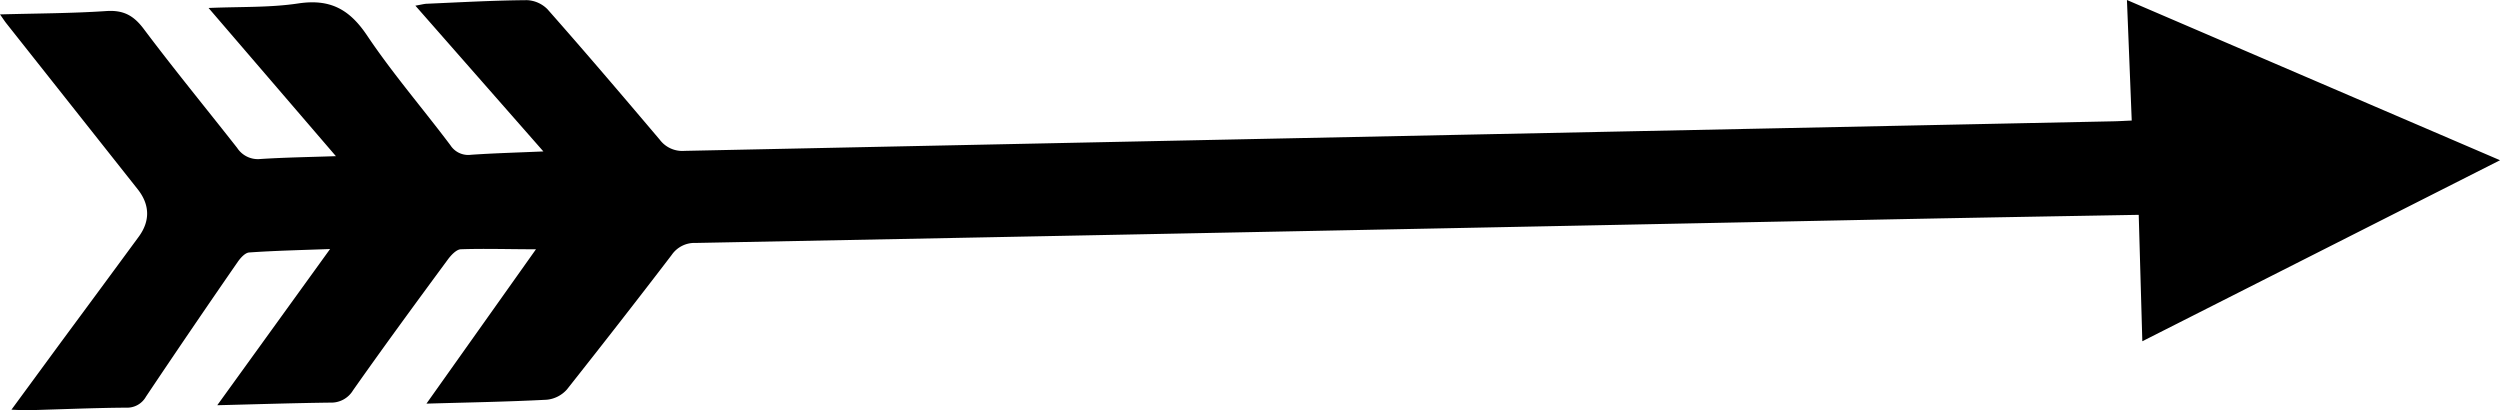 <svg xmlns="http://www.w3.org/2000/svg" viewBox="0 0 485.71 79.71"><title>Arrow</title><g className="Layer_2" data-name="Layer 2"><g className="Container"><path className="Arrow" d="M413.23,0c.33,8.24.63,15.74.93,23.42-1.42.06-2.53.13-3.65.15Q346,24.91,281.57,26.23,207.27,27.76,133,29.31a5.47,5.47,0,0,1-4.82-2.17c-7.2-8.5-14.44-17-21.81-25.34a5.94,5.94,0,0,0-4-1.77C95.93.08,89.52.44,83.11.72c-.68,0-1.35.21-2.41.38l24.87,28.32c-5,.22-9.56.34-14.06.65a4.11,4.11,0,0,1-4-1.85c-5.39-7.17-11.29-14-16.27-21.44C67.79,1.68,64-.24,57.93.67c-5.51.83-11.18.61-17.41.88L65.26,30.34c-5.27.18-10,.25-14.64.55a4.8,4.8,0,0,1-4.54-2.15C40,21,33.78,13.42,27.88,5.56c-2-2.64-4-3.63-7.26-3.41C13.9,2.6,7.15,2.6,0,2.8c.6.84.89,1.3,1.22,1.72L26.73,36.74c2.39,3,2.48,6.19.21,9.27q-7.53,10.25-15.1,20.48L2.22,79.6c1.43.05,2.34.13,3.24.1,6.33-.17,12.65-.45,19-.5a4.19,4.19,0,0,0,3.9-2.14q8.81-13.15,17.82-26.17c.54-.78,1.44-1.79,2.24-1.84,5-.35,10.11-.46,15.71-.67L42.21,78.73c7.7-.19,14.83-.42,22-.51a4.92,4.92,0,0,0,4.38-2.39c6-8.53,12.22-17,18.41-25.4.62-.84,1.62-1.92,2.48-2,4.68-.16,9.38,0,14.65,0L82.85,78.42c8.18-.24,15.79-.36,23.38-.76a6,6,0,0,0,3.92-2C117,67,123.79,58.31,130.49,49.54a5.38,5.38,0,0,1,4.69-2.34q118-2.27,236-4.66c14.74-.29,29.47-.54,44.34-.8.23,8.1.46,16.06.7,24.56l69.5-35.17Z"/></g></g></svg>

<!-- <svg viewBox="0 0 485.71 79.71">
		<path className="Arrow" d="M413.23,0c.33,8.24.63,15.74.93,23.42-1.42.06-2.53.13-3.65.15Q346,24.91,281.57,26.23,207.27,27.76,133,29.31a5.47,5.47,0,0,1-4.82-2.17c-7.2-8.5-14.44-17-21.81-25.34a5.94,5.94,0,0,0-4-1.77C95.93.08,89.52.44,83.11.72c-.68,0-1.35.21-2.41.38l24.87,28.32c-5,.22-9.56.34-14.06.65a4.11,4.11,0,0,1-4-1.85c-5.39-7.17-11.29-14-16.27-21.44C67.79,1.68,64-.24,57.93.67c-5.51.83-11.18.61-17.41.88L65.26,30.34c-5.27.18-10,.25-14.64.55a4.8,4.8,0,0,1-4.54-2.15C40,21,33.78,13.42,27.88,5.56c-2-2.64-4-3.63-7.26-3.41C13.9,2.6,7.15,2.6,0,2.8c.6.84.89,1.3,1.22,1.72L26.73,36.74c2.39,3,2.48,6.19.21,9.27q-7.53,10.25-15.1,20.48L2.22,79.6c1.43.05,2.34.13,3.24.1,6.33-.17,12.65-.45,19-.5a4.19,4.19,0,0,0,3.9-2.14q8.81-13.15,17.82-26.17c.54-.78,1.44-1.79,2.24-1.84,5-.35,10.11-.46,15.71-.67L42.21,78.73c7.7-.19,14.83-.42,22-.51a4.92,4.92,0,0,0,4.38-2.39c6-8.53,12.22-17,18.41-25.4.62-.84,1.62-1.92,2.48-2,4.68-.16,9.38,0,14.65,0L82.85,78.42c8.18-.24,15.79-.36,23.38-.76a6,6,0,0,0,3.92-2C117,67,123.79,58.31,130.49,49.54a5.38,5.38,0,0,1,4.69-2.34q118-2.27,236-4.66c14.74-.29,29.47-.54,44.34-.8.23,8.1.46,16.06.7,24.56l69.5-35.17Z"/>
</svg> -->